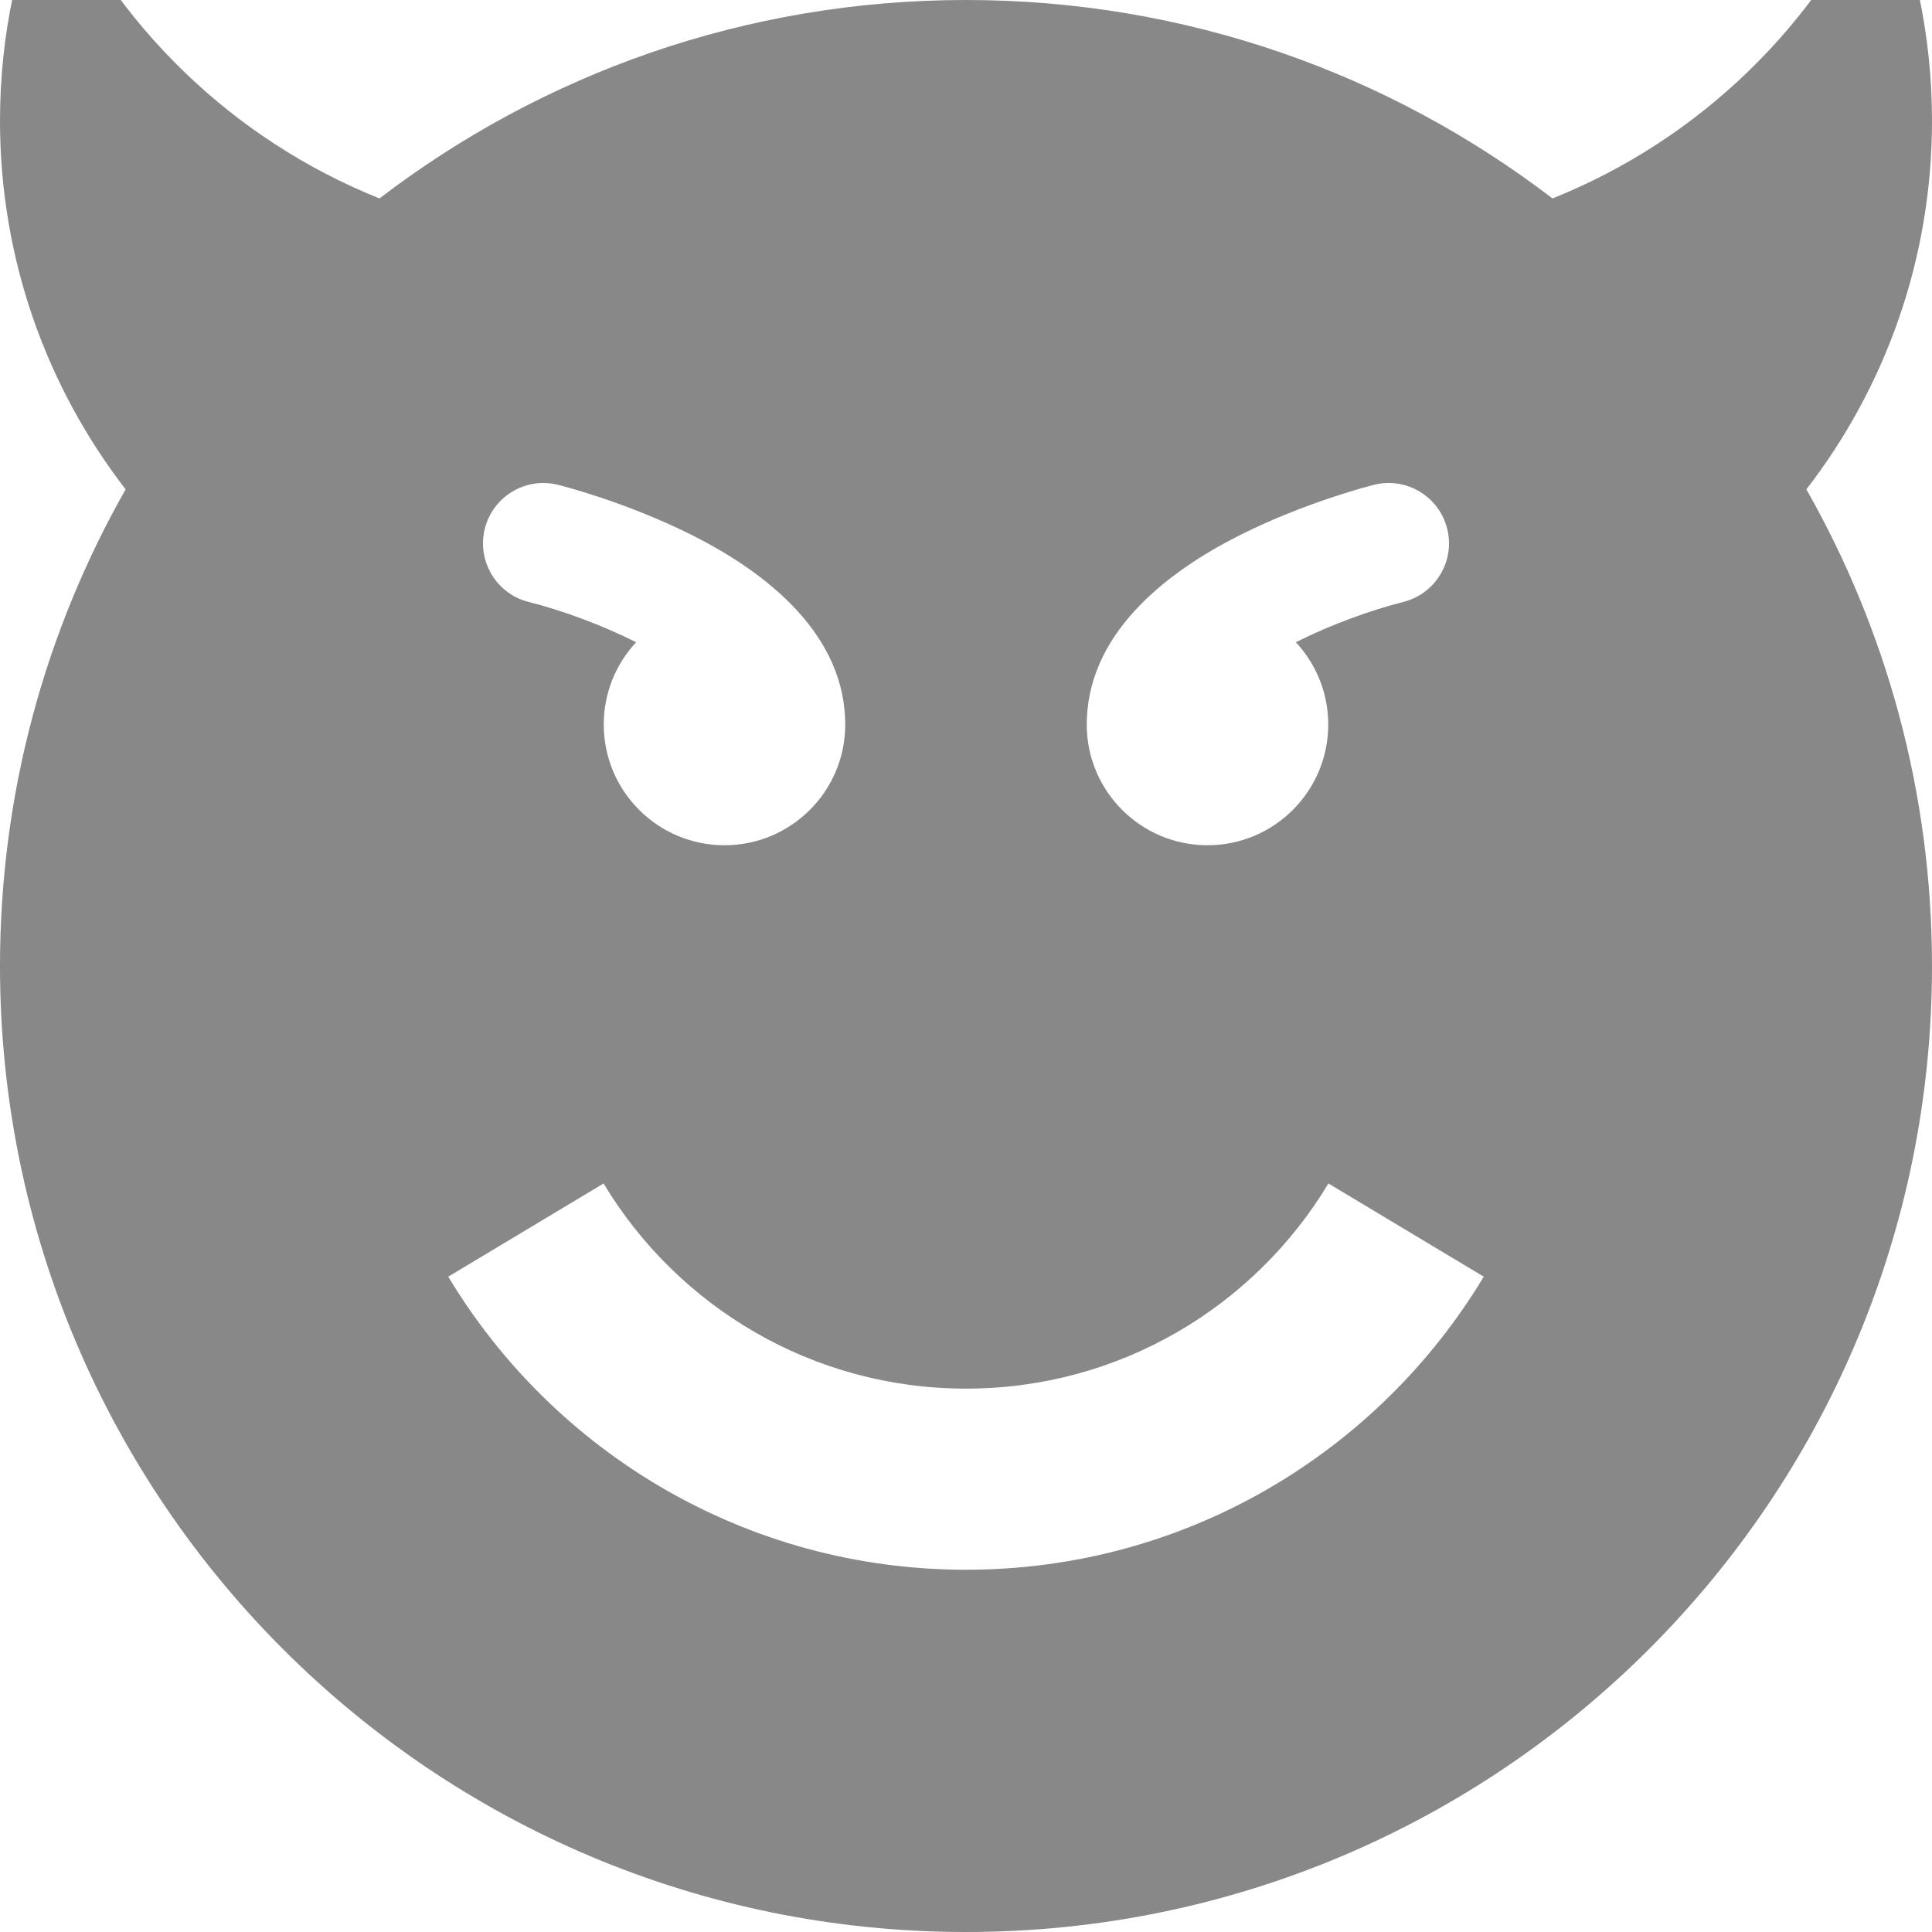 <?xml version="1.0" encoding="utf-8"?> <!-- Generator: IcoMoon.io --> <!DOCTYPE svg PUBLIC "-//W3C//DTD SVG 1.1//EN" "http://www.w3.org/Graphics/SVG/1.1/DTD/svg11.dtd"> <svg width="512" height="512" viewBox="0 0 512 512" xmlns="http://www.w3.org/2000/svg" xmlns:xlink="http://www.w3.org/1999/xlink" fill="#888888"><path d="M 512.00,32.00c0.00-22.758-4.762-44.40-13.326-64.00c-16.788,38.418-48.224,68.966-87.247,84.589C 368.33,19.609, 314.459,0.00, 256.00,0.00 S 143.67,19.609, 100.573,52.589C 61.549,36.966, 30.114,6.418, 13.326-32.00C 4.762-12.40,0.00,9.242,0.00,32.00c0.00,36.787, 12.425,70.664, 33.294,97.689 C 12.109,166.96,0.00,210.064,0.00,256.00c0.00,141.385, 114.615,256.00, 256.00,256.00s 256.00-114.615, 256.00-256.00c0.00-45.936-12.109-89.04-33.294-126.311 C 499.575,102.664, 512.00,68.787, 512.00,32.00z M 288.047,190.258c 1.016-23.727, 22.605-39.474, 40.796-48.569 c 17.371-8.686, 34.552-13.03, 35.274-13.211c 8.573-2.144, 17.26,3.069, 19.403,11.642c 2.143,8.573-3.069,17.259-11.642,19.403 c-8.812,2.225-19.261,6.06-28.468,10.675c 5.324,5.715, 8.587,13.376, 8.587,21.803c0.00,17.673-14.327,32.00-32.00,32.00s-32.00-14.327-32.00-32.00 C 287.998,191.416, 288.016,190.835, 288.047,190.258z M 128.479,140.12c 2.144-8.573, 10.83-13.786, 19.403-11.642 c 0.723,0.181, 17.903,4.526, 35.274,13.211c 18.19,9.096, 39.78,24.842, 40.796,48.569c 0.031,0.577, 0.049,1.157, 0.049,1.742 c0.00,17.673-14.327,32.00-32.00,32.00s-32.00-14.327-32.00-32.00c0.00-8.427, 3.263-16.088, 8.587-21.803c-9.207-4.615-19.655-8.45-28.468-10.675 C 131.549,157.379, 126.337,148.692, 128.479,140.12z M 256.00,416.00c-58.255,0.00-109.232-31.137-137.213-77.672l 41.164-24.698 C 179.538,346.204, 215.222,368.00, 256.00,368.00c 40.777,0.00, 76.462-21.796, 96.049-54.37l 41.164,24.698C 365.232,384.863, 314.255,416.00, 256.00,416.00z" ></path></svg>